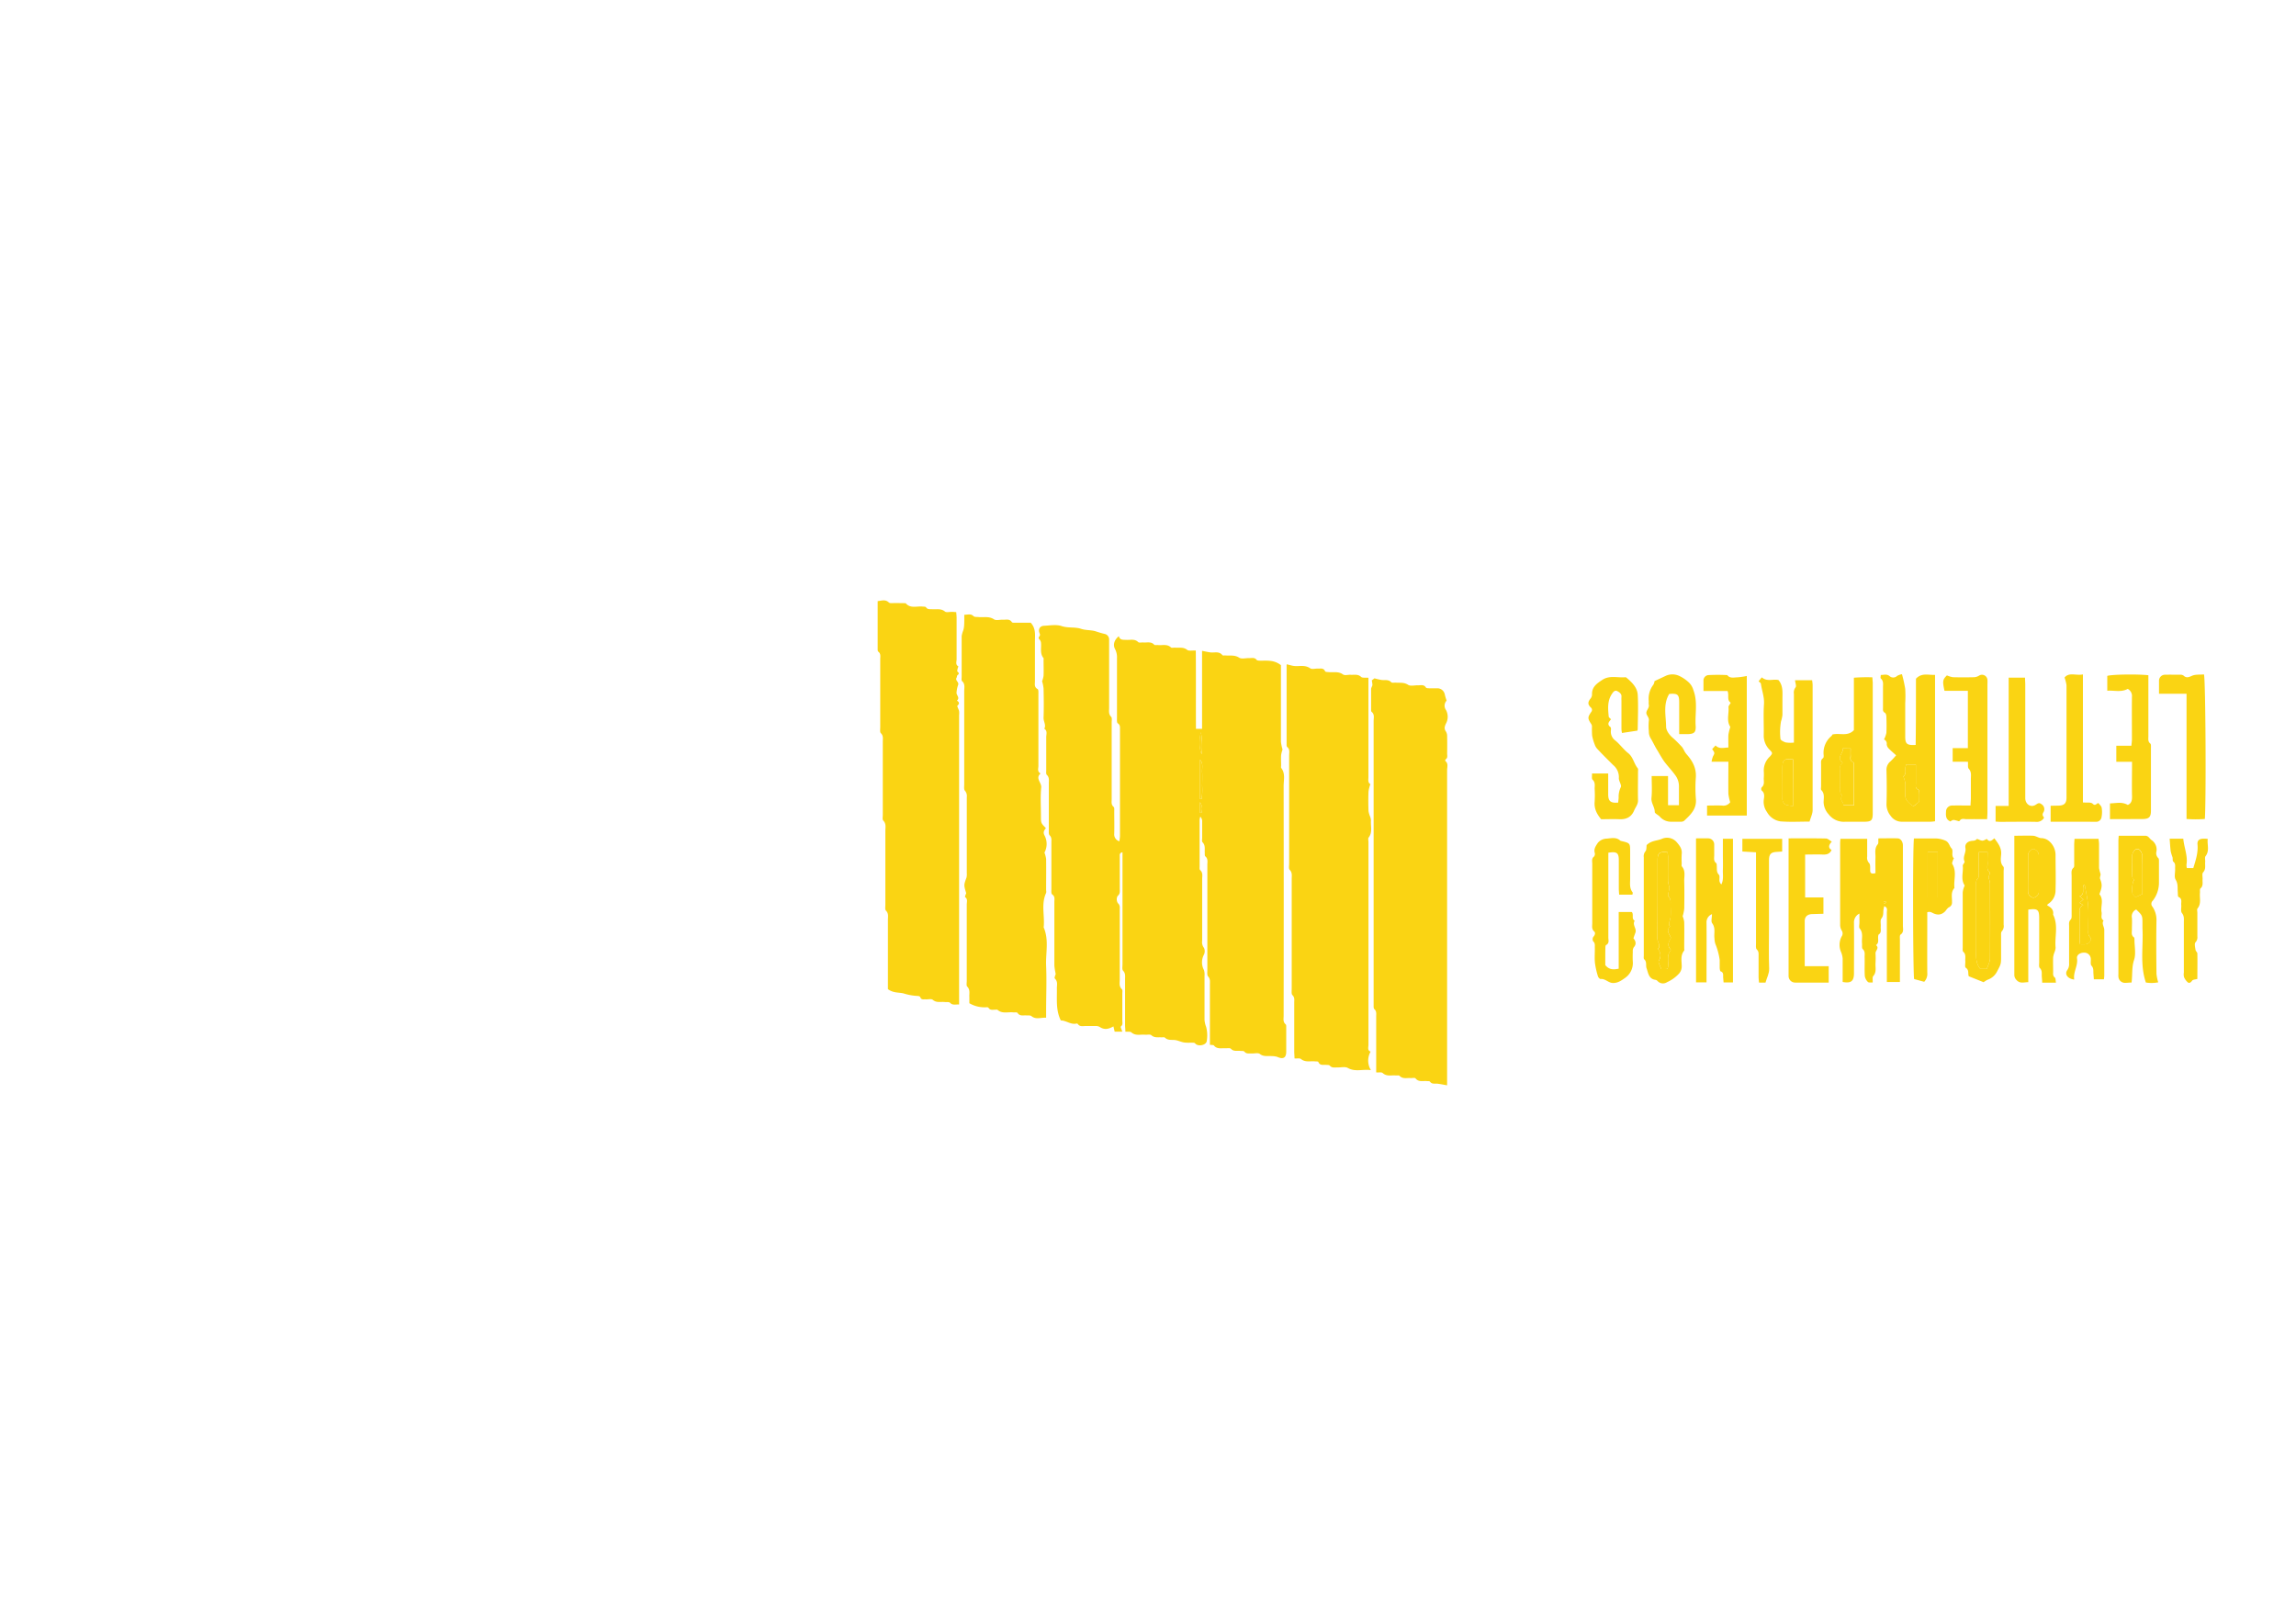 <svg id="Layer_1" data-name="Layer 1" xmlns="http://www.w3.org/2000/svg" viewBox="0 0 841.89 595.28"><defs><style>.cls-1{fill:#fad413;}</style></defs><title>Untitled-1</title><path class="cls-1" d="M470.28,274.79a10.79,10.79,0,0,0-.52,2c-.09,1.27,0,2.55,0,3.83,0,.32-.11.74.05.95,1.57,2.05.87,4.43.87,6.65q.07,42.11,0,84.23c0,1.06-.31,2.21.75,3.09.26.23.19.91.2,1.38,0,2.88,0,5.76,0,8.64,0,2.3-1.14,2.88-3.27,1.91a7,7,0,0,0-2.09-.28c-1.44-.16-2.9.32-4.3-.79-.65-.52-2-.13-3.05-.18s-1.87.22-2.64-.68c-.27-.32-1-.21-1.59-.27-1.13-.12-2.32.3-3.34-.77-.37-.38-1.37-.15-2.09-.19-1.44-.08-3,.4-4.12-1-.21-.26-.88-.17-1.49-.27v-2.74c0-6.47,0-12.95,0-19.43,0-1,.18-2-.67-2.9-.42-.46-.27-1.51-.27-2.29q0-19.32,0-38.64c0-1.07.31-2.21-.76-3.1-.26-.21-.16-.9-.19-1.37-.08-1.3.3-2.67-.83-3.8-.3-.29-.13-1.07-.13-1.63,0-2,0-4,0-6a2.41,2.41,0,0,0-.68-1.74,5.52,5.52,0,0,0-.25,1.18q0,8.52,0,17c0,.47-.09,1.16.17,1.38,1.13,1,.77,2.19.77,3.33,0,7.52,0,15,0,22.56a3.45,3.45,0,0,0,.66,2.66,2.89,2.89,0,0,1,0,2.45,6,6,0,0,0,0,5.69,5.65,5.65,0,0,1,.2,2.11c0,5.36,0,10.72,0,16.08a8.72,8.72,0,0,0,.6,2.64,12.51,12.51,0,0,1,.22,5.18c-.16,1.31-2.43,2-3.76,1.29-.33-.17-.6-.63-.92-.65-1.19-.09-2.41.06-3.59-.11s-2.17-.73-3.28-.88c-1.29-.18-2.66.21-3.78-.89-.26-.25-.93-.08-1.4-.11-1.23-.07-2.46.23-3.59-.78-.45-.42-1.53-.11-2.32-.19-1.68-.16-3.45.51-5-.85-.43-.38-1.36-.18-2.2-.26,0-.88-.11-1.66-.11-2.44,0-5.6,0-11.2,0-16.8,0-1.07.22-2.14-.73-3.12-.42-.43-.22-1.52-.22-2.31q0-19.2,0-38.4v-2.7c-1.17.21-1,1-1,1.5,0,3.92,0,7.84,0,11.76,0,1,.23,1.94-.81,2.8a2.58,2.58,0,0,0,.1,2.56c.92.84.71,1.71.71,2.6,0,8.48,0,16.95,0,25.43,0,1.22-.34,2.52.79,3.57.3.27.15,1.07.15,1.63,0,3.27,0,6.55,0,9.83,0,.74.29,1.57-.55,2.21-.17.13.3,1.11.54,1.88h-2.8l-.45-1.94c-1.74,1-3.35,1.37-5.06.18a3,3,0,0,0-1.58-.31c-1.2,0-2.4,0-3.6,0-1,0-2.11.33-2.83-.76a.5.5,0,0,0-.44-.15c-2.14.51-3.85-1.17-5.78-1.13-1.9-3.8-1.36-7.83-1.45-11.8,0-1.21.41-2.49-.75-3.58-.26-.25.24-1.33.32-1.69a21.16,21.16,0,0,1-.49-3.11c0-7.76,0-15.51,0-23.27,0-1,.32-2-.83-2.79-.38-.25-.26-1.33-.26-2,0-5.68,0-11.36,0-17,0-.91.18-1.82-.65-2.65-.4-.4-.29-1.36-.29-2.06,0-5.68,0-11.36,0-17,0-1.07.25-2.17-.75-3.1-.34-.33-.19-1.22-.2-1.85,0-4,0-8,0-12,0-1,.53-2.28-.71-3.06.75-1.36-.31-2.61-.27-4,.13-3.59.08-7.19,0-10.79a13.88,13.88,0,0,0-.54-2.62,8.79,8.79,0,0,0,.54-2c.08-1.92,0-3.84,0-5.76,0-.24.08-.56,0-.7-1.38-1.65-.78-3.61-.93-5.45a2.16,2.16,0,0,0-.43-1.25c-.52-.5-.59-.85-.09-1.39a1,1,0,0,0,.06-.86c-.7-1.54-.07-2.85,1.58-2.92,2.15-.1,4.49-.55,6.43.11,2.41.81,4.92.25,7.11,1,1.86.62,3.73.38,5.44.94,1.09.36,2.15.68,3.28.95a2.06,2.06,0,0,1,1.59,2.08c0,1.12,0,2.24,0,3.36,0,7.2,0,14.4,0,21.6,0,1.14-.28,2.32.75,3.35.38.38.19,1.37.19,2.08q0,14,0,28.08c0,1-.27,2,.73,2.87.31.25.21,1.05.21,1.6,0,2.72.07,5.44,0,8.16a2.63,2.63,0,0,0,1.87,2.83,17,17,0,0,0,.23-1.85q0-19.56,0-39.12c0-.84.14-1.66-.82-2.3-.38-.26-.28-1.34-.28-2,0-7.28,0-14.56,0-21.84a6.37,6.37,0,0,0-.7-3.34c-.83-1.52-.36-3.36,1.38-4.74.42,1.55,1.67,1.28,2.82,1.35,1.45.08,3-.46,4.29.82.33.33,1.23.07,1.86.13,1.37.11,2.86-.44,4,.82.24.26.92.08,1.4.13,1.59.17,3.31-.49,4.75.87.3.29,1.08,0,1.64.09,1.45.11,2.91-.3,4.29.8.61.49,1.86.18,3.17.25.09,9.55,0,19.09.06,28.71h2.24V238.61c1.16.22,2.11.45,3.06.57,1.49.19,3.17-.53,4.39,1,.16.21.76.09,1.16.12,1.68.13,3.34-.25,5,.82.92.58,2.5.1,3.78.15.91,0,1.9-.3,2.63.67.18.23.73.25,1.12.27,2.56.06,5.2-.4,7.78,1.66V246c0,8.64,0,17.28,0,25.92A16.06,16.06,0,0,0,470.28,274.79ZM440,292.9h.63a22.72,22.72,0,0,0,.18-4.81c0-1.68.09-3.36,0-5s.48-3.21-.79-4.62Zm.37-24.51c-.78,3-.63,6.46.31,8.15A29,29,0,0,0,440.33,268.39ZM440,298l.54,0a4.24,4.24,0,0,0-.54-3.92Z"/><path class="cls-1" d="M471.8,243.54c1.06.24,1.83.5,2.61.6,2,.25,4-.51,6,.86.65.46,1.87.07,2.83.12s2.08-.36,2.65,1c.11.25.87.25,1.33.29,1.76.16,3.56-.36,5.24.86.64.46,1.87.06,2.83.12,1.29.08,2.63-.34,3.81.78.46.43,1.53.21,2.67.31V251q0,16.9,0,33.83c0,1-.28,2.11.72,2.65a12.84,12.84,0,0,0-.69,2.67c-.1,2.4-.08,4.8,0,7.2a9.11,9.11,0,0,0,.56,1.95,4.63,4.63,0,0,1,.35,1.56c-.18,2.07.67,4.26-.86,6.19-.27.34-.07,1.08-.07,1.64q0,37.2,0,74.39c0,.9-.45,2,.79,2.46a6.64,6.64,0,0,0,.12,6.8c-2.94-.47-5.67.76-8.45-.8-1-.59-2.66-.14-4-.2-.92,0-1.89.24-2.64-.68-.22-.27-.89-.22-1.35-.26-1-.11-2.27.38-2.85-1.09-.09-.21-.89-.16-1.37-.2-1.67-.14-3.43.42-5-.86-.45-.37-1.38-.14-2.36-.21,0-.88-.1-1.72-.1-2.56,0-6,0-12,0-18,0-.9.21-1.81-.66-2.65-.43-.42-.27-1.51-.27-2.3q0-20.16,0-40.31c0-1.14.28-2.31-.75-3.35-.42-.43-.19-1.53-.19-2.32q0-19.8,0-39.6c0-1.06.36-2.22-.73-3.1-.26-.22-.2-.9-.2-1.37q0-14,0-28.07A5.32,5.32,0,0,1,471.8,243.54Z"/><path class="cls-1" d="M353.58,225.39c1.33,0,2.38-.51,3.38.5.35.36,1.18.27,1.8.33,1.9.2,3.85-.4,5.72.84.79.52,2.19.07,3.3.14s2.38-.45,3.24.88c.19.3,1,.21,1.59.22,1.83,0,3.66,0,5.33,0,2,2.16,1.54,4.66,1.55,7.05,0,4.79,0,9.59,0,14.39,0,1-.36,2.17,1,2.91.35.2.27,1.32.27,2,0,8.71,0,17.43,0,26.14,0,.89-.45,1.95.58,2.64a1.39,1.39,0,0,1,.19.15c-2,1.76.44,3.33.26,5.11-.34,3.48-.1,7-.1,10.54,0,2.52,0,2.52,1.82,4.38-.66.82-1.18,1.53-.44,2.8a6.73,6.73,0,0,1,.08,5.83c-.07.2-.26.36-.19.27a11.31,11.31,0,0,1,.63,2.38c.05,3.84,0,7.68,0,11.52a2.3,2.3,0,0,1,0,.95c-1.92,4.1-.44,8.43-.9,12.63,2,4.58.7,9.38.9,14.07.23,5.51,0,11,0,16.55v2.51c-2-.13-3.75.78-5.42-.62-.4-.33-1.23-.17-1.85-.23-1.13-.1-2.37.38-3.22-.93-.19-.29-1.05-.13-1.6-.19-1.91-.2-4,.59-5.69-.89-.24-.21-.78-.05-1.18-.07-.77,0-1.62.19-2.14-.69a.75.75,0,0,0-.64-.23,11.11,11.11,0,0,1-6.41-1.47c0-.57,0-1.43,0-2.28-.09-1.29.38-2.65-.78-3.82-.38-.38-.17-1.37-.17-2.09,0-9.35,0-18.7,0-28.06,0-.89.43-1.94-.61-2.65-.09-.05.06-.49.13-.74s.31-.57.25-.79c-.88-2.9-.87-2.89.12-5.6a5.14,5.14,0,0,0,.12-1.67q0-13.9,0-27.82a3,3,0,0,0-.69-2.41c-.42-.45-.25-1.51-.25-2.3,0-11.43,0-22.87,0-34.3,0-1.21.4-2.52-.79-3.56-.3-.26-.15-1.07-.15-1.63,0-5,0-9.91,0-14.87a9.88,9.88,0,0,1,.61-2.16,8.85,8.85,0,0,0,.3-1.83C353.61,228,353.58,226.74,353.58,225.39Z"/><path class="cls-1" d="M351.65,368.26c-1.39-.05-2.37.35-3.28-.62-.37-.39-1.35-.21-2.06-.29-1.44-.15-2.93.38-4.29-.81-.51-.45-1.7-.1-2.57-.16s-1.64.28-2-.82c-.07-.21-.5-.39-.78-.42a19.88,19.88,0,0,1-5-.83c-1.82-.6-4-.09-6.09-1.68v-2.18c0-7.75,0-15.51,0-23.26,0-1.14.31-2.32-.73-3.35-.38-.38-.21-1.37-.21-2.08,0-9,0-18.07,0-27.1,0-1.3.38-2.65-.77-3.83-.38-.38-.17-1.37-.17-2.09,0-8.95,0-17.9,0-26.86,0-1.07.26-2.16-.73-3.11-.38-.37-.21-1.37-.21-2.08q0-12.48,0-24.95c0-1,.3-2.08-.73-2.85-.19-.14-.21-.59-.21-.9,0-5.82,0-11.65,0-17.61,1.51-.15,2.81-.73,4.11.5.4.38,1.37.2,2.08.22,1.36,0,2.72,0,4.08.05,1.79,2.11,4.23.94,6.38,1.25.38,0,.94,0,1.1.27.58.84,1.4.62,2.17.68,1.6.13,3.25-.38,4.76.85.54.43,1.7.09,2.58.12.47,0,.94.06,1.55.1.05.77.14,1.47.14,2.16,0,5,0,10.08,0,15.11,0,.87-.51,2,.64,2.6.06,0-.23.6-.29.93s-.2.84-.05,1c.53.45.76.75.06,1.27-.25.18-.21.71-.39,1-.59,1.05,1.07,1.58.55,2.7a10.39,10.39,0,0,0-.54,2.65c-.17,1,1.39,1.9.14,3,.75.55,1.11,1,.18,1.87-.21.19.45,1.27.61,2a6.2,6.2,0,0,1,0,1.43V368.26Z"/><path class="cls-1" d="M504.62,393.16v-2.81q0-8.88,0-17.75c0-.92.2-1.86-.68-2.64-.32-.28-.25-1-.26-1.59,0-1.36,0-2.72,0-4.08q0-50,0-100c0-1.13.42-2.39-.75-3.33-.22-.18-.18-.75-.18-1.14,0-2.4,0-4.8,0-7.2,0-.49.41-1,.48-1.46a8.43,8.43,0,0,0-.23-1.72l1-.76a22.7,22.7,0,0,0,2.6.61c1.21.15,2.5-.27,3.55.84.28.3,1.08.1,1.63.14,1.53.13,3-.2,4.54.8.9.59,2.49.11,3.77.17,1,0,2.06-.34,2.77.83.16.26.87.25,1.33.27,1,0,2.08,0,3.12,0a2.8,2.8,0,0,1,2.47,2.3,20,20,0,0,0,.66,2.22,2.7,2.7,0,0,0-.22,3.45,5.25,5.25,0,0,1,0,4.93c-.53,1.09-.77,1.93,0,3a3.31,3.31,0,0,1,.41,1.77q.06,3.12,0,6.24c0,.75.3,1.62-.58,2.18a.62.62,0,0,0-.08.57c1.19.93.65,2.23.65,3.34q0,56.38,0,112.76v2.8c-1.25-.22-2.33-.45-3.43-.59s-2.07.28-2.86-.76c-.17-.23-.74-.17-1.13-.2-1.42-.15-3,.46-4.16-1-.26-.32-1.22-.07-1.86-.11-1.37-.11-2.84.41-4-.83-.24-.26-.92-.09-1.4-.13-1.59-.16-3.28.46-4.75-.86C506.65,393,505.69,393.23,504.62,393.16Z"/><path class="cls-1" d="M675.66,360c0-2.82,0-5.68,0-8.55a7.59,7.59,0,0,0-.58-2.4,6.62,6.62,0,0,1,.18-5.68,1.91,1.91,0,0,0,.07-2.19,4.1,4.1,0,0,1-.59-1.9q0-15.12,0-30.22c0-.46.06-.93.1-1.54h9.81c0,2.25,0,4.39,0,6.53a2.8,2.8,0,0,0,.7,2.36c.52.5.37,1.77.4,2.7,0,1.15.65,1.32,1.94,1,0-1.8-.06-3.69,0-5.58.07-1.68-.47-3.45.84-5,.34-.39.15-1.22.23-2.17,2.39,0,4.76-.08,7.12,0,1.09.06,1.86,1.27,1.87,2.56,0,4.48,0,9,0,13.43,0,5.36,0,10.71,0,16.07,0,1.11.42,2.35-.88,3.24-.33.23-.22,1.2-.22,1.82q0,6.48,0,12.95v2.59h-4.79v-2.53c0-7.68,0-15.35,0-23,0-.74.42-1.74-.95-2.27a11.58,11.58,0,0,0-.3,1.4c-.11,1.07.08,2.08-.74,3.12-.52.66-.16,2-.25,3s.39,2.11-.72,2.84c-.11.07-.15.27-.18.42-.26,1.17.47,2.58-.83,3.5,1.32,1.07-.23,2-.18,3a33.06,33.06,0,0,1,0,3.59c-.11,1.6.47,3.29-.84,4.76-.37.42-.14,1.37-.2,2.35-.65-.06-1.45.11-1.76-.21a3.88,3.88,0,0,1-1.13-2.18c-.14-2.31,0-4.63-.07-7,0-1,.25-2-.7-2.88-.39-.36-.17-1.36-.25-2.07-.21-1.82.57-3.77-.86-5.47-.36-.43-.09-1.4-.09-2.12,0-1,0-2,0-3.34a3.58,3.58,0,0,0-2,3.38c.07,6.15,0,12.31,0,18.46C679.81,359.72,678.74,360.57,675.66,360ZM691,330.38c-.13.2-.37.41-.32.52s.4.42.47.38a2.81,2.81,0,0,0,.53-.6Z"/><path class="cls-1" d="M702.54,248.82c2.16-2.28,4.6-1.27,7-1.4v53.66a12.59,12.59,0,0,1-1.61.18c-3.52,0-7,0-10.56,0a4.91,4.91,0,0,1-4.09-2.13,6.74,6.74,0,0,1-1.55-4.24c.14-4.15.11-8.32,0-12.48a3.9,3.9,0,0,1,1.44-3.26,29.67,29.67,0,0,0,2.09-2.24c-.87-.8-1.84-1.59-2.7-2.5a2.38,2.38,0,0,1-.74-1.56,1.63,1.63,0,0,0-1-1.76,9.28,9.28,0,0,0,.87-2.37c.11-2,.07-4,0-6,0-.49-.2-1.21-.54-1.4-.87-.46-.7-1.19-.7-1.86,0-2.48,0-5,0-7.44,0-1.16.26-2.37-.82-3.31-.19-.16,0-.72,0-1.25,1.22,0,2.27-.5,3.39.54a2,2,0,0,0,2.61-.21,5.37,5.37,0,0,1,1.78-.61,50.59,50.59,0,0,1,1.19,5.36,46.47,46.47,0,0,1,0,5.28c0,4.07,0,8.15,0,12.23,0,2.7.64,3.24,3.83,3.06C702.55,265,702.53,256.91,702.54,248.82ZM699,280.27c-.82,1.56.38,3.22-1.07,4.33-.06,0,.12.37.18.57a9.87,9.87,0,0,1,.52,1.95c.08,1.51,0,3,0,4.55,0,1.72,1.33,2.62,2.39,3.52s1.53-.76,2.4-1c.11,0,.18-.25.33-.47,0-.94,0-2,0-3,0-.45-.12-1.19-.37-1.28-1.2-.44-.87-1.4-.88-2.21,0-2.29,0-4.59,0-7Z"/><path class="cls-1" d="M644.84,249.74l1.17-1.41c2,1.73,4.26.48,6.13,1,1.7,2.06,1.46,4.43,1.44,6.76,0,2,0,4,0,6a12.43,12.43,0,0,1-.53,2.41,22.85,22.85,0,0,0-.2,6.35c0,.52,1.21,1.13,2,1.35a11.58,11.58,0,0,0,2.94.05v-2.47c0-5.12,0-10.24,0-15.36a3.17,3.17,0,0,1,.6-2.43c.38-.43-.09-1.6-.19-2.6h6.27c.06.57.17,1.18.18,1.79,0,15.27,0,30.54,0,45.81,0,1.33-.69,2.65-1.12,4.22-3.53,0-7.13.21-10.69-.08a6.74,6.74,0,0,1-4.92-3.41,6.43,6.43,0,0,1-1.2-4.4c.17-1.16.48-2.55-.78-3.53a1.15,1.15,0,0,1,0-1.11c1.22-1,.72-2.33.8-3.54a17.33,17.33,0,0,0,0-2.39,6.93,6.93,0,0,1,2.23-5.38c1-1.13,1.06-1.29.06-2.34a7.32,7.32,0,0,1-2.31-5.34c.08-3.83-.17-7.68.09-11.5.19-2.67-.8-5.05-1.13-7.58C645.59,250.35,645.16,250.1,644.84,249.74Zm12.74,45.69v-17c-3.38-.47-4,.06-4,3.24,0,3.67.06,7.34,0,11A2.47,2.47,0,0,0,654.8,295,8.21,8.21,0,0,0,657.58,295.43Z"/><path class="cls-1" d="M606.67,249.7c1.52-.71,2.76-1.28,4-1.87a5.91,5.91,0,0,1,5-.06,13.45,13.45,0,0,1,3.58,2.42,6.15,6.15,0,0,1,1.68,2.83c1.66,4.33.54,8.76.83,13.12.15,2.36-.56,2.93-2.91,3h-3.13v-4.94c0-2.24,0-4.47,0-6.71,0-2.88-.57-3.34-3.65-3.08-2.32,3.78-1.19,8-1.15,12,0,1.33,1.09,2.93,2.34,4s2.37,2.25,3.49,3.44a9,9,0,0,1,.9,1.54,7.61,7.61,0,0,0,.75,1.1c2.15,2.4,3.62,5,3.43,8.41a52.21,52.21,0,0,0,0,7.91c.39,3.81-2,5.93-4.36,8.16a2.19,2.19,0,0,1-1.33.29c-1.12,0-2.24,0-3.36,0a5.43,5.43,0,0,1-4.21-1.91c-.58-.61-1.82-1.13-1.81-1.67,0-1.85-1.39-3.25-1.2-5.17.26-2.6.07-5.24.07-8h6v10.7h4c0-2.2,0-4.4,0-6.6a6.85,6.85,0,0,0-1.4-4.48c-1.21-1.68-2.63-3.14-3.86-4.77-.54-.71-1-1.5-1.46-2.25s-.84-1.47-1.26-2.13c-.88-1.4-1.53-2.9-2.37-4.28a4.76,4.76,0,0,1-.69-2.62,20.39,20.39,0,0,1,0-3.83c.23-1.27-1-2-.91-3s1.2-1.8.88-3a7.84,7.84,0,0,1,0-1.19,8.4,8.4,0,0,1,1.72-6.07A3.21,3.21,0,0,0,606.67,249.7Z"/><path class="cls-1" d="M738.54,306.4c2.55,0,4.78-.1,7,0,.94.06,1.83.73,2.79.87a4.54,4.54,0,0,1,2.79.91,6.69,6.69,0,0,1,2.6,5.11c0,4.31.14,8.63,0,12.94a5.88,5.88,0,0,1-2.78,5.2c-.11.06-.15.24-.3.49,1.36.7,2.49,1.62,2.18,3.4,2,3.91.53,8.09.92,12.13a5.19,5.19,0,0,1-.44,1.74,8.1,8.1,0,0,0-.46,1.77c-.07,1.75,0,3.51,0,5.27,0,.76-.18,1.55.64,2.18.31.24.23,1,.4,1.86h-5.06c0-.9-.1-1.6-.14-2.29-.08-1.07.23-2.16-.75-3.11-.39-.37-.2-1.37-.21-2.08,0-5.43,0-10.87,0-16.3,0-3-.62-3.51-4-3v26.59c-1.65,0-3,.65-4.31-.79a2.63,2.63,0,0,1-.8-2c0-3.76,0-7.51,0-11.27V306.4Zm5.11,14h0c0,2.24,0,4.48,0,6.72a2.25,2.25,0,0,0,1.94,2,2.33,2.33,0,0,0,2-1.93,13.8,13.8,0,0,0,0-1.44v-8.87c0-1.12,0-2.25,0-3.36a2.55,2.55,0,0,0-1.95-2.28c-.87,0-1.89,1.07-2,2.2,0,.4,0,.8,0,1.2Z"/><path class="cls-1" d="M671.92,269.27c2.74-.63,5.56.85,7.86-1.59V248.46a64,64,0,0,1,6.79-.14c0,.84.12,1.45.12,2.07q0,23.85,0,47.7c0,2.7-.47,3.16-3.2,3.18-2.32,0-4.64,0-7,0a7,7,0,0,1-6-2.77,6.87,6.87,0,0,1-1.81-4.34c0-1.53.47-3.16-.84-4.5-.25-.26-.09-.93-.09-1.41,0-2.63,0-5.27,0-7.9,0-.85-.22-1.76.71-2.39.23-.16.27-.75.23-1.12a8,8,0,0,1,2.85-7A2,2,0,0,0,671.92,269.27Zm3.83,5.08c.23,1.87-2.62,3.38,0,5.37-1.68,1.06-.9,2.61-1,4a39.45,39.45,0,0,0,0,4.07c0,1.37-.36,2.83.81,4-1.35,1.43.69,2.29.39,3.47h3.9c0-5.1,0-10,0-15,0-.29-.14-.78-.32-.84-1.33-.44-.86-1.53-.92-2.41s0-1.71,0-2.61Z"/><path class="cls-1" d="M600.4,267.86l-5.66.86a8.58,8.58,0,0,1-.19-1.43c0-3.44,0-6.88,0-10.31a13.83,13.83,0,0,1,0-1.44c.14-1.18-.76-1.75-1.52-2.16-1-.55-1.68.55-2.06,1.15-1.63,2.51-1.36,5.37-1.09,8.18,0,.31.48.58.84,1-.69.85-1.65,1.78-.21,2.85.23.17.22.76.18,1.14a4,4,0,0,0,1.7,3.85c1.64,1.39,2.93,3.21,4.61,4.54,1.87,1.49,2.11,3.86,3.51,5.56.24.3.11.93.11,1.41,0,3.44-.08,6.88,0,10.31.05,1.54-.94,2.57-1.44,3.82-1,2.36-2.86,3.26-5.38,3.15-2.23-.1-4.47,0-6.7,0-1.57-1.9-2.61-3.86-2.38-6.37a40.45,40.45,0,0,0,0-4.8c0-1.14.31-2.32-.76-3.33-.38-.36-.15-1.37-.21-2.27h5.94c0,2.6,0,5.14,0,7.67s.92,3.24,3.65,3c.06-.59.15-1.2.18-1.81a8,8,0,0,1,.78-3.82c.43-.76-.79-2.28-.7-3.41a5.7,5.7,0,0,0-2.08-4.71c-2-2-4-3.95-5.89-6a4.25,4.25,0,0,1-.88-1.53,17.87,17.87,0,0,1-.95-3.26,31.07,31.07,0,0,1-.06-3.35,1.74,1.74,0,0,0-.26-.89c-1.38-2.12-1.37-2.44,0-4.47a1.13,1.13,0,0,0-.21-1.65c-1.16-1.16-1.07-2,0-3.31a2.37,2.37,0,0,0,.49-1.45c-.11-2.78,1.86-4.06,3.81-5.35,2.6-1.71,5.51-.71,8.28-.93a.67.67,0,0,1,.47.09c2,1.7,4,3.56,4.2,6.31.23,4.15.05,8.31,0,12.47A2.72,2.72,0,0,1,600.4,267.86Z"/><path class="cls-1" d="M621.89,307.36c1.66,0,3.17-.05,4.67,0a2.23,2.23,0,0,1,2,2.16c0,1.36,0,2.72,0,4.08,0,1-.3,2.07.74,2.85.22.17.18.74.21,1.13.07,1.08-.16,2.13.76,3.11.42.44.12,1.53.23,2.31a2.15,2.15,0,0,0,.68,1.24c.9-1.76.49-3.58.56-5.34.07-1.92,0-3.84,0-5.76v-5.64h3.7v52.67H632c-.06-.64-.11-1.25-.16-1.86-.07-.82.27-1.77-.92-2.2-.24-.09-.32-.84-.35-1.3,0-.95,0-1.92,0-2.87a24.07,24.07,0,0,0-1.59-5.9,7.73,7.73,0,0,1-.33-2.07c-.23-1.82.49-3.71-.83-5.49-.5-.66-.08-2-.08-3.33a3.16,3.16,0,0,0-2,3.09c.06,6.39,0,12.79,0,19.18v2.73h-3.84Z"/><path class="cls-1" d="M776.88,306.4c3.4,0,6.58,0,9.76,0,1.14,0,1.5,1,2.22,1.54a4.2,4.2,0,0,1,1.86,4.24,2.42,2.42,0,0,0,.67,2.4c.31.27.25,1,.25,1.58q0,3.72,0,7.44a10.76,10.76,0,0,1-2.24,6.58,1.56,1.56,0,0,0-.14,2.23,8.59,8.59,0,0,1,1.47,5c-.12,6.55-.07,13.11,0,19.66a16.87,16.87,0,0,0,.64,3.07,12.71,12.71,0,0,1-4.53.06c-2.24-6.6-.88-13.29-1.25-19.87,0-.56,0-1.12,0-1.68,0-3,0-3-2.3-5.22a2.77,2.77,0,0,0-1.57,3.06c.1,1.43,0,2.87,0,4.31,0,1-.32,2.09.75,2.85.19.13.19.59.19.9,0,2.48.6,5.16-.15,7.38-.91,2.73-.53,5.42-.92,8.28-.81,0-1.58.13-2.35.12a2.41,2.41,0,0,1-2.47-2.26,7.51,7.51,0,0,1,0-1V308.17C776.78,307.7,776.83,307.22,776.88,306.4Zm8.69,21.36c0-4.71,0-9.49-.05-14.27a3.27,3.27,0,0,0-1.06-2,1.45,1.45,0,0,0-1.46-.07,3.87,3.87,0,0,0-1.2,2.13c-.15,2.46-.07,5,0,7.42a1.5,1.5,0,0,0,.35,1.07c.66.52.12.77,0,1.27a11.67,11.67,0,0,0-.28,3.95c.06.63.81,1.2,1.15,1.67Z"/><path class="cls-1" d="M603.79,309.82c1.66-1.66,3.72-1.55,5.48-2.24a4.68,4.68,0,0,1,5.59,1.23c1.15,1.35,2,2.51,1.78,4.32a28.77,28.77,0,0,0,0,3.35c0,.4-.13.94.08,1.18,1.42,1.65.8,3.62.85,5.45.08,3.35.06,6.71,0,10.07a15.07,15.07,0,0,1-.58,2.73,8.16,8.16,0,0,1,.57,2.11c.08,3.19,0,6.39,0,9.58,0,.32.11.75-.05.95-1.46,1.81-.81,3.93-.87,5.92a3.87,3.87,0,0,1-1,2.48,13.29,13.29,0,0,1-4.39,3.14,2.69,2.69,0,0,1-3.47-.44,1.38,1.38,0,0,0-.78-.43c-2.49-.33-2.62-2.55-3.24-4.24-.38-1,.21-2.34-.87-3.29-.26-.23-.15-.91-.15-1.39q0-18,0-36a2.78,2.78,0,0,1,.6-2.19C603.8,311.62,603.67,310.52,603.79,309.82Zm7.48,45.42c.19-.25.27-.31.28-.38.46-2.1-.62-4.45,1-6.37a.47.47,0,0,0,0-.46c-1.21-1.31-.84-2.58,0-3.89a.78.78,0,0,0,0-.7c-.7-1.27-1.58-2.52-.16-3.88,0,0-.25-.21-.28-.34a2.58,2.58,0,0,1-.09-1,13.74,13.74,0,0,0,.53-1.92,39.47,39.47,0,0,0,0-4.07c-.05-1.22.33-2.46-.76-3.59-.37-.38.11-1.6.2-2.43a3.17,3.17,0,0,0,.14-.89,13.64,13.64,0,0,1-.5-2.2c-.06-3,0-5.92,0-8.88,0-.61-.12-1.22-.18-1.8-3-.3-3.65.2-3.65,2.95,0,9.59,0,19.19-.06,28.79,0,1.25,1.37,2.43.18,3.71,0,0,.17.23.26.35a3.42,3.42,0,0,1,.08,3.89,1.24,1.24,0,0,0,0,.93c.24.71.57,1.39.92,2.23Z"/><path class="cls-1" d="M588.62,353.81c1.33,1.68,2.9,1.77,4.92,1.32V334.36h4.8c.83.92-.24,2.47,1.07,3.2-1,1.53.85,2.91.24,4.42-.24.61-.45,1.25-.71,2,.81,1,1.24,2.09.08,3.38a2.72,2.72,0,0,0-.31,1.57c-.05,1.2-.07,2.4,0,3.6a6.62,6.62,0,0,1-2.85,6c-1.29.93-2.67,1.91-4.49,1.85-1.65-.06-2.75-1.65-4.5-1.46-.28,0-.83-.58-.94-1a28.77,28.77,0,0,1-1.1-4.91c-.19-1.9,0-3.83-.05-5.75,0-.77.14-1.53-.62-2.18a1.65,1.65,0,0,1,.08-1.62c.63-.65.81-1.52.36-1.91-1.06-.93-.76-2-.76-3.09q0-10.9,0-21.83c0-.9-.32-1.9.68-2.63a1.57,1.57,0,0,0,.23-1.35c-.44-1.49.52-2.68,1.15-3.67a4.37,4.37,0,0,1,3.1-1.52c1.72-.1,3.66-.71,5.18.79.05,0,.16,0,.23.06,3.33.78,3.33.78,3.33,4s0,6.56,0,9.84c0,1.7-.32,3.46.9,5,.11.13,0,.46-.07.85h-4.86c-.05-.72-.12-1.41-.13-2.11,0-3.52,0-7,0-10.56,0-2.67-.74-3.21-3.84-2.71v2.54c0,9.51,0,19,0,28.55,0,.95.46,2.1-.83,2.75-.22.11-.25.73-.25,1.11C588.61,349.7,588.62,351.86,588.62,353.81Z"/><path class="cls-1" d="M731.28,307.33c1.4,1.86,2.67,3.49,2.5,5.87-.11,1.51-.46,3.14.8,4.51.29.32.11,1.08.11,1.64q0,9.82,0,19.66a2.86,2.86,0,0,1-.67,2.42c-.35.34-.27,1.19-.27,1.82,0,2.47,0,4.95,0,7.43,0,2.93-.11,2.87-1.53,5.6a6.12,6.12,0,0,1-3.44,2.92,10.28,10.28,0,0,0-1.44.89l-5.43-2.17c-.41-.95.21-2.28-1.11-3.13-.42-.27-.1-1.66-.17-2.53-.09-1.14.35-2.36-.76-3.34-.3-.26-.19-1.06-.19-1.61,0-6.72,0-13.43,0-20.15a7.81,7.81,0,0,1,.51-2c.06-.2.25-.47.18-.58-1.5-2.26-.4-4.78-.67-7.16-.05-.5.82-1.22.66-1.56-.8-1.74.63-3.23.32-4.94-.27-1.5.75-2.45,2.26-2.64.68-.09,1.35,0,1.92-.67.16-.19,1.28.57,2,.59s1.58-.74,1.71-.59C729.55,308.89,730.3,308.18,731.28,307.33Zm-5.71,5.09c0,2.77,0,5.23,0,7.7,0,.63.09,1.49-.26,1.83-.92.87-.67,1.89-.68,2.87q0,11.51,0,23c0,2.56-.34,5.18,1.5,7.38h2.42c.43-1.35,1.14-2.57,1.15-3.8.1-9.19.07-18.37,0-27.55a9.12,9.12,0,0,0-.55-2.14c.14-.6.66-1.74.42-1.93-1.28-1-.69-2.36-.78-3.55s0-2.5,0-3.81Z"/><path class="cls-1" d="M773.68,300.31v-5.77c2.21-.05,4.36-.69,6.53.56,1.28-.52,1.6-1.61,1.56-3.11-.1-4.15,0-8.3,0-12.7H776v-5.9h5.53c.08-.92.2-1.6.2-2.28,0-5.2-.05-10.4,0-15.6a2.92,2.92,0,0,0-1.54-2.95c-2.44,1.33-4.93.48-7.5.67v-5.44c1.61-.53,10.81-.7,15.07-.24v2.5c0,6.64,0,13.28,0,19.92,0,.91-.24,1.88.71,2.64.31.24.23,1,.23,1.59q0,11.52,0,23c0,2.38-.72,3.06-3.13,3.07Z"/><path class="cls-1" d="M713.89,247.61a9.5,9.5,0,0,0,2.16.67c2.64.07,5.28.06,7.91,0a4,4,0,0,0,1.68-.56,2,2,0,0,1,3.11,1.58,11.35,11.35,0,0,1,0,1.43v47c0,.77-.07,1.55-.12,2.6-2.59,0-5-.05-7.5,0-.87,0-1.95-.49-2.6.64-.06.11-.43.11-.63,0-1.69-.5-1.77-.5-2.73.18-1.63-.66-1.73-2-1.61-3.49a2.23,2.23,0,0,1,2.35-2.34c2.14-.05,4.29,0,6.64,0,0-1,.12-1.89.12-2.74,0-2.32,0-4.64,0-6.95,0-1.29.32-2.62-.78-3.81-.43-.46-.2-1.52-.29-2.55H716v-5h5.57v-21H713C712.22,249.67,712.32,249.15,713.89,247.61Z"/><path class="cls-1" d="M760.57,359.13c-2.47-.32-3.62-2-2.52-3.51a3.73,3.73,0,0,0,.64-2.41c0-4.56,0-9.12,0-13.67,0-.84-.19-1.67.61-2.44.4-.38.32-1.34.32-2,0-4.64,0-9.28,0-13.91,0-1.07-.32-2.2.72-3.11.31-.27.21-1.06.22-1.6,0-2.24,0-4.48,0-6.72,0-.7.08-1.4.12-2.24h8.81c.06.63.17,1.24.18,1.85,0,3,0,5.91,0,8.87a14.43,14.43,0,0,0,.56,2.17,2.94,2.94,0,0,1-.15.95,1.93,1.93,0,0,0-.06.78c.81,2,.82,2.95-.06,5.26,0,.14-.2.36-.15.42,1.69,2,.38,4.45.79,6.64.19,1-.52,2.26.73,3-.8,1.21.27,2.29.26,3.46,0,5.6,0,11.19,0,16.79a12.51,12.51,0,0,1-.13,1.31h-3.69c-.06-.72-.11-1.42-.16-2.11-.08-1,.15-1.95-.71-2.88-.46-.5-.18-1.67-.26-2.54a2.36,2.36,0,0,0-2.51-2.23c-1.43,0-2.73.85-2.54,2.12C762,354.09,760.14,356.32,760.57,359.13Zm3.33-27.3a2.2,2.2,0,0,0-1.39,2.42c.06,3.35,0,6.69,0,10,0,.6.12,1.21.2,1.93a15.32,15.32,0,0,0,2.06,0c1.25-.18,2.4-1.83,1.7-2.49-1-1-.73-2-.75-3.07,0-2.87.15-5.75-.06-8.6-.19-2.51-.79-5-1.22-7.48a2,2,0,0,0-.36-.08c-.85,1.25.6,3.39-1.55,4.12l1.38,1.14L762.53,331Z"/><path class="cls-1" d="M706.69,334.43V337c0,6.55-.05,13.11,0,19.65a4.16,4.16,0,0,1-1.13,3.29l-3.69-1c-.42-1.54-.57-48-.07-51.55,2.47,0,5,0,7.52,0a9.39,9.39,0,0,1,4,.79c1.42.64,1.45,2,2.27,2.86s-.31,2.61.9,3.69c0,0-.29.31-.34.51-.14.5-.49,1.19-.29,1.51,1.75,2.82.43,5.88.79,8.79-1.42,1.53-.84,3.42-.9,5.18a1.84,1.84,0,0,1-1.07,1.88c-.59.3-1,1-1.44,1.52-1.39,1.37-2.9,1.51-4.81.47a2.52,2.52,0,0,0-.88-.28A3.31,3.31,0,0,0,706.69,334.43Zm.15-22V329h3.7V312.43Z"/><path class="cls-1" d="M655.82,307.36c4.79,0,9.26-.05,13.72.05.66,0,1.31.68,2.14,1.14-1,1.09-1.54,2.16-.09,3.08-.71,1.53-1.91,1.73-3.35,1.66-2.06-.09-4.12,0-6.34,0V329h6.71v6l-4.15.12c-1.67.05-2.69.91-2.71,2.52,0,5.43,0,10.86,0,16.59h8.79v6h-3.8c-2.8,0-5.6,0-8.4,0a2.41,2.41,0,0,1-2.51-2.47c0-.32,0-.64,0-1V307.36Z"/><path class="cls-1" d="M634.62,257.63c-1.52-1-.53-2.73-1.16-4.29h-8.84c0-1.39,0-2.55,0-3.72a2,2,0,0,1,1.78-2.12,66.89,66.89,0,0,1,6.94,0c1,1.31,2.47.84,3.76.82a25.77,25.77,0,0,0,3.41-.5V299H625.94v-3.67c1.85,0,3.67-.08,5.48,0a3.05,3.05,0,0,0,3-1.22,17.26,17.26,0,0,1-.66-3.07c-.06-3.83,0-7.66,0-11.79h-6.17a10.51,10.51,0,0,1,.52-1.94c.68-1.26.71-1.24-.3-2.68l1.24-1.33c1.34,1.37,2.9.83,4.71.74,0-1.61-.07-3.11,0-4.6a15.1,15.1,0,0,1,.56-2.42c0-.2.19-.47.11-.59-1.45-2.28-.4-4.78-.63-7.17C633.75,258.81,634.3,258.25,634.62,257.63Z"/><path class="cls-1" d="M791.66,254.35c0-1.9,0-3.41,0-4.9a2.19,2.19,0,0,1,2.12-2.08c1.91-.05,3.84,0,5.76,0a1.81,1.81,0,0,1,1.11.31c1.07,1,1.92.6,3.14.06s2.92-.36,4.36-.49c.58,2,.82,45.52.32,53a44.4,44.4,0,0,1-6.72,0V254.35Z"/><path class="cls-1" d="M751.92,301.26v-5.85l3-.06c2-.07,2.82-.9,2.82-2.89q0-20.62,0-41.24a13.19,13.19,0,0,0-.72-2.81c1.67-2.08,4.24-.63,6.74-1.16v46.94c1.35.13,2.91-.17,3.57.46,1,1,1.29-.08,2.11-.23.39.53,1.11,1.09,1.2,1.73a9.85,9.85,0,0,1-.13,3.79,2,2,0,0,1-2,1.35C763.05,301.24,757.62,301.26,751.92,301.26Z"/><path class="cls-1" d="M749.52,299.76a3,3,0,0,1-3,1.54c-4.32-.08-8.64,0-13,0-.54,0-1.09-.05-1.78-.09v-5.75h4.79c0-8.05,0-15.85,0-23.65V248.44h6c0,.87.09,1.72.09,2.56v40.07c0,.56,0,1.12,0,1.68.08,2.09,2,3.4,3.72,2.35.83-.51,1.3-1,2.22-.27a2.15,2.15,0,0,1,.75,2.92C748.68,298.7,749.09,299.16,749.52,299.76Z"/><path class="cls-1" d="M795.56,307.47h5c.28,3.26,1.71,6.26,1.17,9.53a5.14,5.14,0,0,0,.14,1.26h2.36c.87-2.85,1.81-5.58,1.55-8.61-.17-1.88.91-2.4,3.75-2.09-.28,2.1.76,4.28-.81,6.34-.35.46-.07,1.4-.13,2.11-.12,1.29.35,2.61-.77,3.83-.45.49-.13,1.68-.19,2.55-.08,1.14.34,2.36-.78,3.34-.3.25-.12,1.06-.18,1.61-.19,1.91.57,3.94-.88,5.7-.28.34-.07,1.09-.07,1.64,0,2.88,0,5.76,0,8.63a2.61,2.61,0,0,1-.67,2.13c-.48.5-.15,1.85,0,2.8.06.47.67.89.67,1.34.07,3.1,0,6.21,0,9.31-.78.23-1.61.22-1.9.61-.44.63-1,1.07-1.53.7a5.08,5.08,0,0,1-1.47-2,4.16,4.16,0,0,1-.05-1.66c0-6.15,0-12.3,0-18.45,0-1.14.18-2.25-.71-3.36-.52-.66-.15-2-.25-3s.48-2.24-1-2.9c-.3-.14-.21-1.17-.27-1.79-.14-1.53.16-3-.78-4.54-.61-1-.13-2.65-.19-4-.05-.9.26-1.87-.69-2.63-.31-.25-.14-1.06-.27-1.59a16.93,16.93,0,0,1-.65-2.14C795.76,310.68,795.7,309.2,795.56,307.47Z"/><path class="cls-1" d="M647.37,360.24H645c-.06-.64-.16-1.26-.17-1.87,0-2.55,0-5.11,0-7.67,0-.91.18-1.81-.68-2.64-.43-.42-.25-1.52-.26-2.3q0-15.22,0-30.44v-2.85l-5-.29v-4.65h14.59v4.66l-1.94.12c-2.18.1-2.89.82-2.89,3.06q0,12.7,0,25.41c0,4.79-.12,9.59.06,14.37C648.75,357,647.86,358.41,647.37,360.24Z"/><path class="cls-1" d="M440,292.9V278.45c1.27,1.41.7,3.07.79,4.62s.06,3.35,0,5a22.72,22.72,0,0,1-.18,4.81Z"/><path class="cls-1" d="M440.33,268.39a29,29,0,0,1,.31,8.15C439.7,274.85,439.55,271.43,440.33,268.39Z"/><path class="cls-1" d="M440,298v-3.95a4.24,4.24,0,0,1,.54,3.92Z"/><path class="cls-1" d="M691,330.38l.68.3a2.81,2.81,0,0,1-.53.6c-.07,0-.4-.21-.47-.38S690.88,330.58,691,330.38Z"/><path class="cls-1" d="M699,280.27h3.5c0,2.38,0,4.68,0,7,0,.81-.32,1.77.88,2.21.25.09.34.83.37,1.28.05,1,0,2.08,0,3-.15.22-.22.44-.33.47-.87.21-1.45,1.77-2.4,1s-2.41-1.8-2.39-3.52c0-1.52.06-3,0-4.55a9.87,9.87,0,0,0-.52-1.95c-.06-.2-.24-.53-.18-.57C699.42,283.49,698.22,281.83,699,280.27Z"/><path class="cls-1" d="M657.58,295.43a8.21,8.21,0,0,1-2.78-.39,2.47,2.47,0,0,1-1.26-2.34c.1-3.66,0-7.33,0-11,0-3.18.62-3.71,4-3.24Z"/><path class="cls-1" d="M743.65,320.37v-5.76c0-.4,0-.8,0-1.2.13-1.13,1.15-2.22,2-2.2a2.55,2.55,0,0,1,1.95,2.28c.06,1.11,0,2.24,0,3.36v8.87a13.8,13.8,0,0,1,0,1.44,2.33,2.33,0,0,1-2,1.93,2.25,2.25,0,0,1-1.94-2c-.06-2.24,0-4.48,0-6.72Z"/><path class="cls-1" d="M675.75,274.35h2.79c0,.9,0,1.76,0,2.61s-.41,2,.92,2.41c.18.06.32.55.32.84,0,4.94,0,9.88,0,15h-3.9c.3-1.18-1.74-2-.39-3.47-1.17-1.14-.78-2.6-.81-4a39.45,39.45,0,0,1,0-4.07c.1-1.35-.68-2.9,1-4C673.13,277.73,676,276.22,675.75,274.35Z"/><path class="cls-1" d="M785.57,327.76,783,329c-.34-.47-1.09-1-1.15-1.67a11.67,11.67,0,0,1,.28-3.95c.13-.5.67-.75,0-1.27a1.5,1.5,0,0,1-.35-1.07c0-2.47-.11-5,0-7.42a3.87,3.87,0,0,1,1.2-2.13,1.45,1.45,0,0,1,1.46.07,3.27,3.27,0,0,1,1.06,2C785.61,318.27,785.57,323.05,785.57,327.76Z"/><path class="cls-1" d="M611.27,355.24l-2.08.1c-.35-.84-.68-1.52-.92-2.23a1.24,1.24,0,0,1,0-.93,3.42,3.42,0,0,0-.08-3.89c-.09-.12-.28-.33-.26-.35,1.19-1.28-.2-2.46-.18-3.71.1-9.6,0-19.2.06-28.79,0-2.75.61-3.25,3.65-2.95.06.58.17,1.19.18,1.8,0,3,0,5.92,0,8.88a13.64,13.64,0,0,0,.5,2.2,3.17,3.17,0,0,1-.14.89c-.09.83-.57,2.05-.2,2.43,1.09,1.13.71,2.37.76,3.59a39.47,39.47,0,0,1,0,4.07,13.74,13.74,0,0,1-.53,1.92,2.58,2.58,0,0,0,.09,1c0,.13.29.33.28.34-1.42,1.36-.54,2.61.16,3.88a.78.78,0,0,1,0,.7c-.85,1.31-1.22,2.58,0,3.89a.47.47,0,0,1,0,.46c-1.65,1.92-.57,4.27-1,6.37C611.54,354.93,611.46,355,611.27,355.24Z"/><path class="cls-1" d="M725.57,312.42h3.21c0,1.31-.08,2.56,0,3.81s-.5,2.52.78,3.55c.24.19-.28,1.33-.42,1.93a9.12,9.12,0,0,1,.55,2.14c0,9.18.07,18.36,0,27.55,0,1.23-.72,2.45-1.15,3.8h-2.42c-1.84-2.2-1.5-4.82-1.5-7.38q0-11.49,0-23c0-1-.24-2,.68-2.87.35-.34.26-1.2.26-1.83C725.59,317.65,725.57,315.19,725.57,312.42Z"/><path class="cls-1" d="M763.9,331.83l-1.37-.87,1.41-1.22-1.38-1.14c2.15-.73.7-2.87,1.55-4.12a2,2,0,0,1,.36.08c.43,2.49,1,5,1.22,7.48.21,2.85,0,5.73.06,8.6,0,1.05-.28,2.11.75,3.07.7.66-.45,2.31-1.7,2.49a15.32,15.32,0,0,1-2.06,0c-.08-.72-.19-1.33-.2-1.93,0-3.35,0-6.69,0-10A2.2,2.2,0,0,1,763.9,331.83Z"/><path class="cls-1" d="M706.84,312.43h3.7V329h-3.7Z"/></svg>